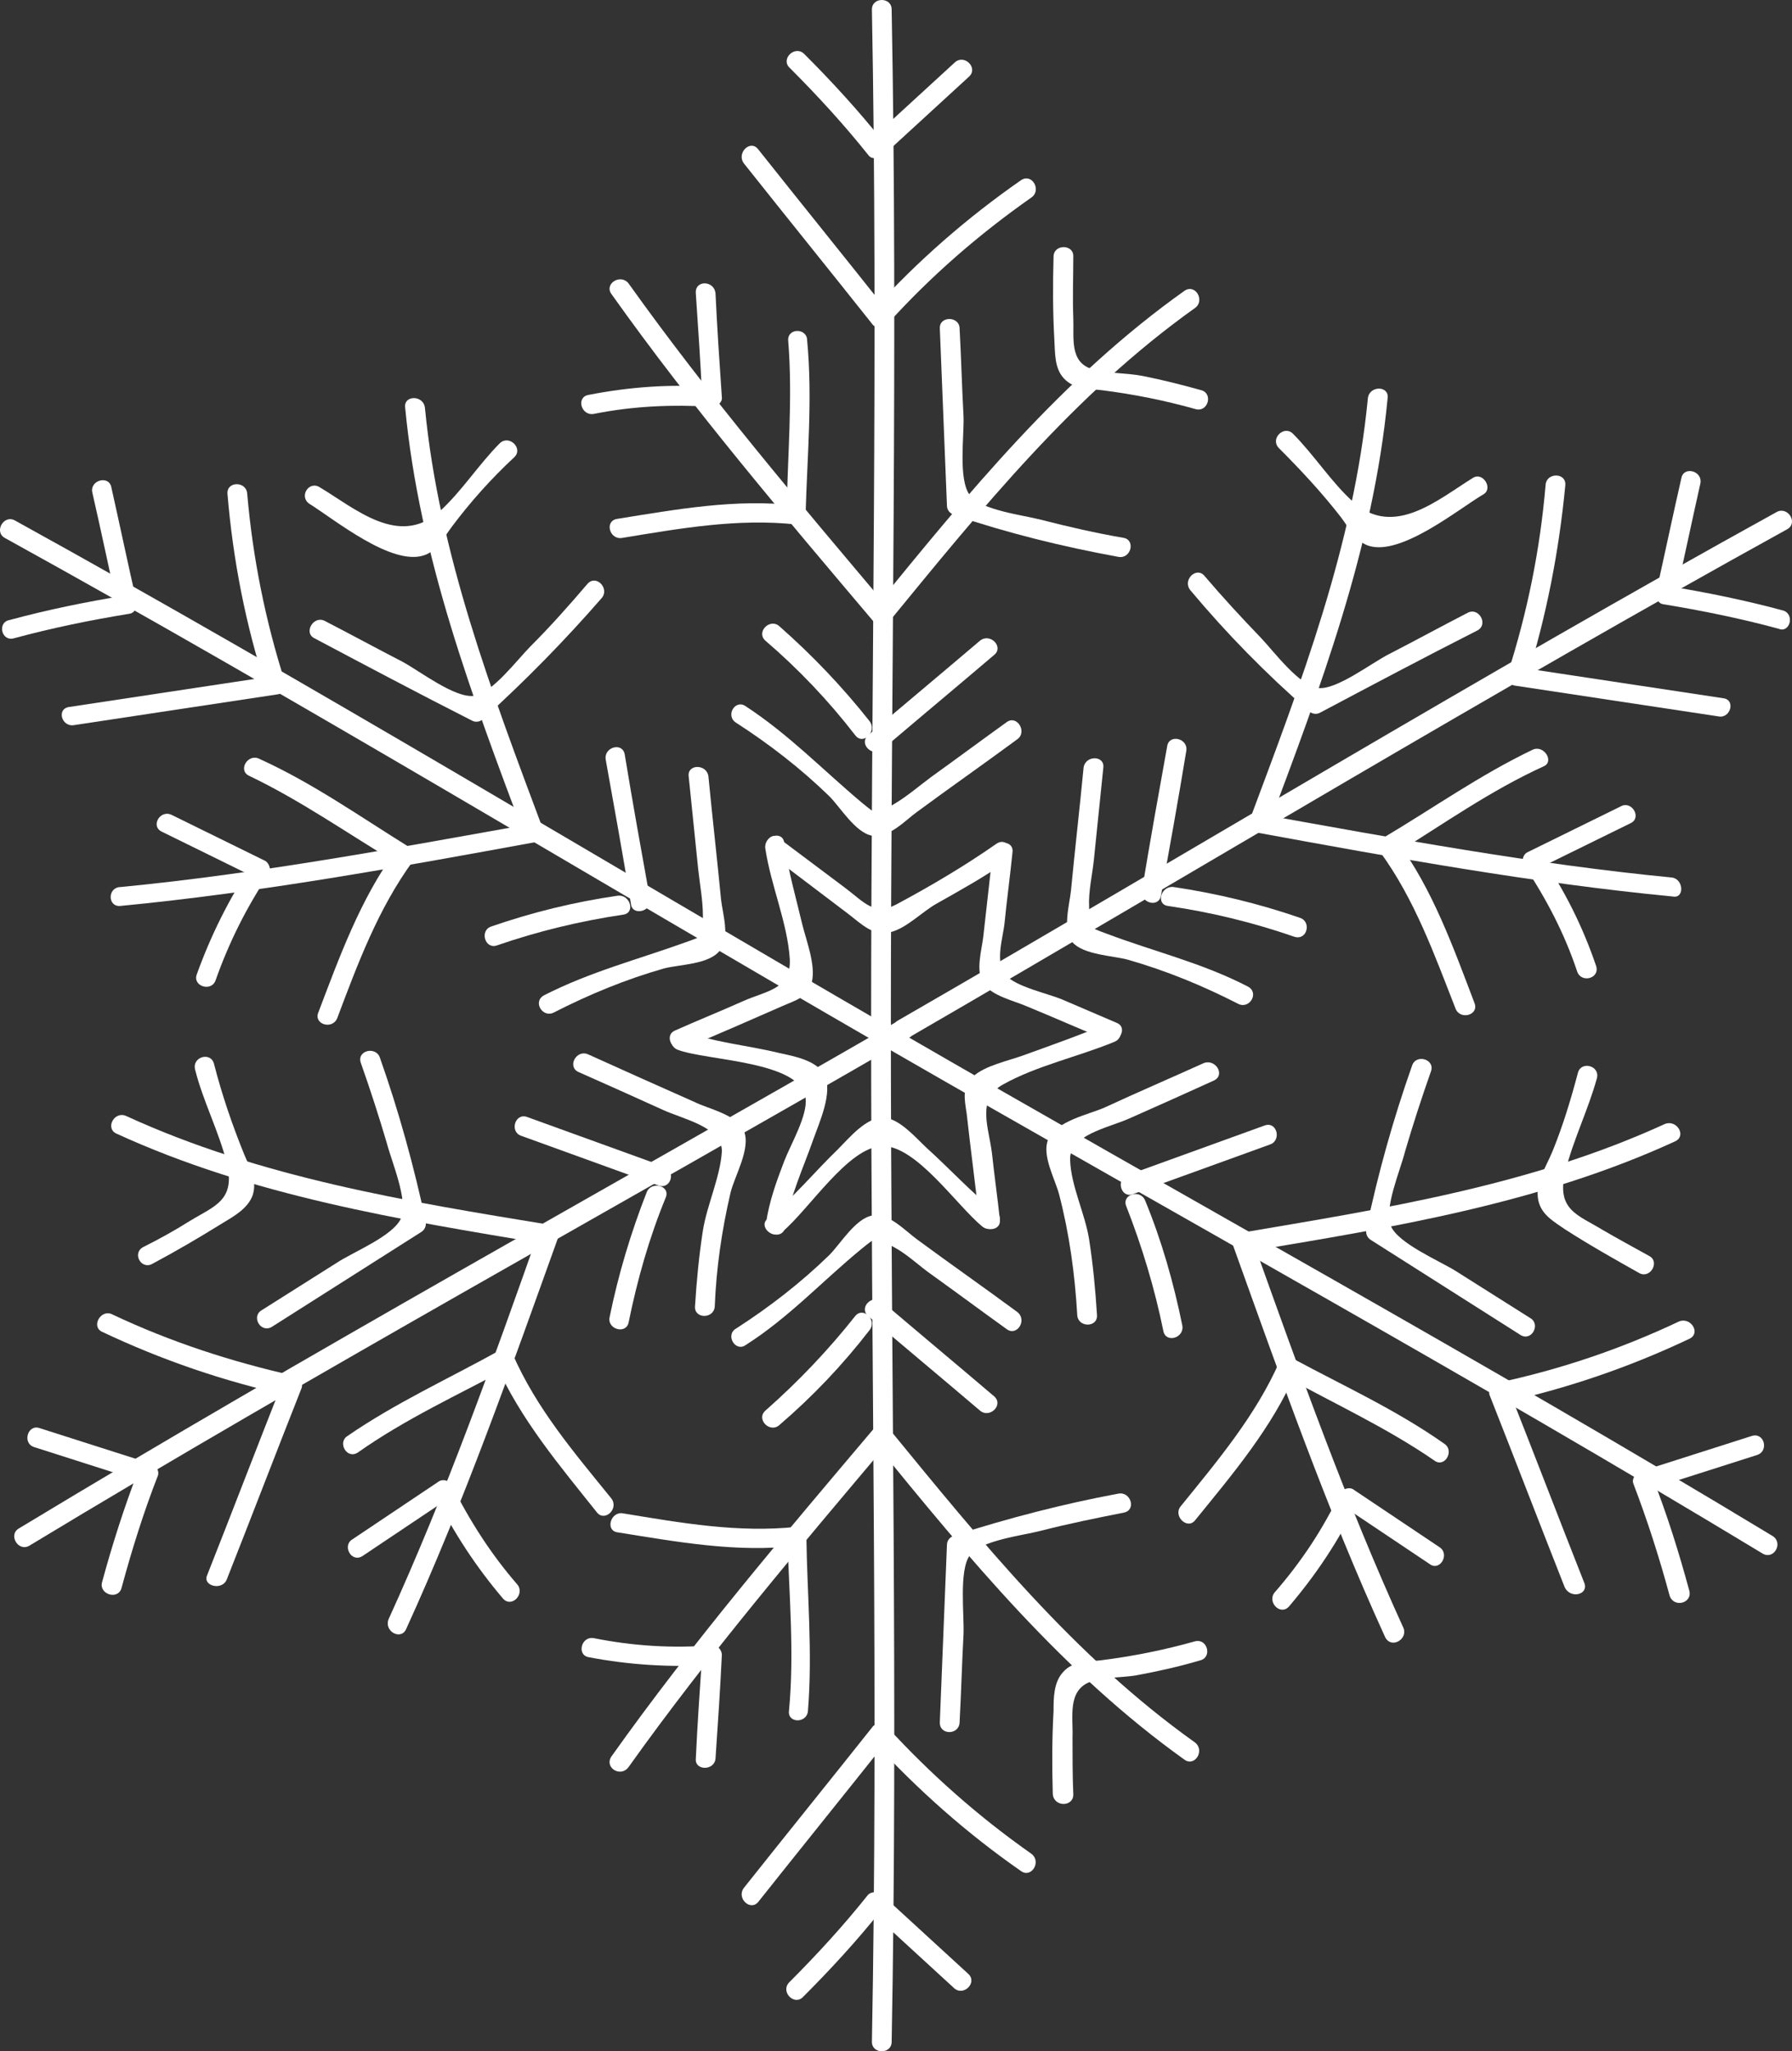 <?xml version="1.0" encoding="utf-8"?>
<!-- Generator: Adobe Illustrator 18.1.0, SVG Export Plug-In . SVG Version: 6.00 Build 0)  -->
<svg version="1.1" id="Layer_1" xmlns="http://www.w3.org/2000/svg" xmlns:xlink="http://www.w3.org/1999/xlink" x="0px" y="0px"
	 viewBox="0 0 226.9 259.7" enable-background="new 0 0 226.9 259.7" xml:space="preserve">
<rect x="0" y="0" width="226.9" height="259.7" fill="#333333" stroke="none"/>
<g>
	<g>
		<g>
			<g>
				<g>
					<path fill="#FFFFFF" d="M112.8,129.9c0-42.9,0.9-85.8,0.1-128.7c0-1.6-2.5-1.6-2.5,0c0.8,42.9-0.1,85.8-0.1,128.7
						C110.3,131.5,112.8,131.5,112.8,129.9L112.8,129.9z"/>
				</g>
			</g>
			<g>
				<g>
					<path fill="#FFFFFF" d="M77.4,37.2c10.3,14.5,21.8,28,33.3,41.6c0.4,0.5,1.4,0.5,1.8,0C124.3,64.4,136,49.9,151.3,39
						c1.3-0.9,0.1-3.1-1.3-2.2c-15.5,11-27.4,25.6-39.3,40.2c0.6,0,1.2,0,1.8,0c-11.3-13.4-22.7-26.8-32.9-41.1
						C78.6,34.6,76.5,35.9,77.4,37.2L77.4,37.2z"/>
				</g>
			</g>
			<g>
				<g>
					<path fill="#FFFFFF" d="M94.2,20.7c5.4,6.8,10.9,13.6,16.3,20.4c0.4,0.5,1.4,0.5,1.8,0c5.5-6.1,11.6-11.4,18.3-16.1
						c1.3-0.9,0.1-3.1-1.3-2.2c-6.9,4.8-13.2,10.3-18.8,16.5c0.6,0,1.2,0,1.8,0c-5.4-6.8-10.9-13.6-16.3-20.4
						C95,17.6,93.2,19.4,94.2,20.7L94.2,20.7z"/>
				</g>
			</g>
			<g>
				<g>
					<path fill="#FFFFFF" d="M100,8.6c3.5,3.5,6.9,7.2,10,11.1c0.4,0.5,1.3,0.4,1.8,0c3.6-3.3,7.3-6.7,10.9-10
						c1.2-1.1-0.6-2.9-1.8-1.8c-3.6,3.3-7.3,6.7-10.9,10c0.6,0,1.2,0,1.8,0c-3.1-3.9-6.5-7.6-10-11.1C100.6,5.7,98.8,7.5,100,8.6
						L100,8.6z"/>
				</g>
			</g>
			<g>
				<g>
					<path fill="#FFFFFF" d="M88.1,37.1c0.3,4.4,0.6,8.8,0.8,13.1c0.4-0.4,0.8-0.8,1.2-1.2c-5.3-0.4-10.5,0-15.6,1
						c-1.6,0.3-0.9,2.7,0.7,2.4c5-1,9.9-1.2,15-0.9c0.6,0,1.3-0.6,1.2-1.2c-0.3-4.4-0.6-8.8-0.8-13.1C90.5,35.5,88,35.4,88.1,37.1
						L88.1,37.1z"/>
				</g>
			</g>
			<g>
				<g>
					<path fill="#FFFFFF" d="M99.8,43.1c0.6,7.4-0.1,14.7-0.2,22.1c0.4-0.4,0.8-0.8,1.2-1.2c-7.6-0.9-15.2,0.5-22.7,1.7
						c-1.6,0.3-0.9,2.7,0.7,2.4c7.3-1.2,14.6-2.5,22-1.7c0.7,0.1,1.2-0.6,1.2-1.2c0.2-7.4,0.9-14.7,0.2-22.1
						C102.2,41.5,99.7,41.5,99.8,43.1L99.8,43.1z"/>
				</g>
			</g>
			<g>
				<g>
					<path fill="#FFFFFF" d="M119,41.6c0.3,7.5,0.6,15,0.9,22.4c0,0.6,0.4,1,0.9,1.2c6.8,2.3,13.7,4,20.8,5.3
						c1.6,0.3,2.2-2.1,0.7-2.4c-3.5-0.6-7-1.4-10.5-2.3c-2.3-0.6-7.6-1.2-9-3.1c-1.5-2-0.7-7.5-0.8-10c-0.2-3.7-0.3-7.5-0.5-11.2
						C121.4,40,118.9,40,119,41.6L119,41.6z"/>
				</g>
			</g>
			<g>
				<g>
					<path fill="#FFFFFF" d="M133.4,32.5c-0.1,3.5-0.1,7,0.1,10.5c0.1,1.7,0,3.6,1.2,4.9c1.3,1.4,3.1,1.3,4.8,1.5
						c4,0.5,8,1.3,11.9,2.4c1.6,0.4,2.2-2,0.7-2.4c-2.5-0.7-4.9-1.3-7.4-1.8c-2-0.4-4.6-0.3-6.5-0.9c-2.8-0.9-2.2-4-2.3-6.4
						c-0.1-2.6,0-5.3,0-7.9C135.9,30.9,133.4,30.9,133.4,32.5L133.4,32.5z"/>
				</g>
			</g>
			<g>
				<g>
					<path fill="#FFFFFF" d="M96.9,81.1c4.2,3.6,8,7.6,11.4,12c1,1.3,2.8-0.5,1.8-1.8c-3.4-4.3-7.2-8.3-11.4-12
						C97.5,78.2,95.7,80,96.9,81.1L96.9,81.1z"/>
				</g>
			</g>
			<g>
				<g>
					<path fill="#FFFFFF" d="M111.7,94.9c4.7-4,9.5-8,14.2-12c1.2-1-0.5-2.8-1.8-1.8c-4.7,4-9.5,8-14.2,12
						C108.7,94.2,110.5,95.9,111.7,94.9L111.7,94.9z"/>
				</g>
			</g>
			<g>
				<g>
					<path fill="#FFFFFF" d="M93.2,91.5c4.2,2.7,8.2,5.8,11.8,9.3c1.4,1.4,3.3,4.6,5.4,5c2.1,0.4,4.3-2,5.7-3
						c4.2-3.1,8.5-6.1,12.7-9.2c1.3-0.9,0-3.1-1.3-2.2c-3.2,2.3-6.3,4.6-9.5,6.9c-1.5,1.1-3.1,2.5-4.8,3.5c-2.4,1.4-2,1.5-4.1-0.2
						c-5-4.2-9.2-8.6-14.7-12.2C93.1,88.5,91.8,90.6,93.2,91.5L93.2,91.5z"/>
				</g>
			</g>
			<g>
				<g>
					<path fill="#FFFFFF" d="M97.5,108.2c3.3,2.5,6.6,5,9.9,7.5c1.7,1.3,3.2,2.9,5.4,2.3c2-0.5,4-2.6,5.8-3.6c3-1.7,6.1-3.4,8.9-5.4
						c1.3-0.9,0.1-3.1-1.3-2.2c-4,2.8-8.4,5.4-12.7,7.7c-2.8,1.5-4.1-0.3-6.5-2.1c-2.8-2.1-5.6-4.2-8.4-6.3
						C97.5,105.1,96.2,107.3,97.5,108.2L97.5,108.2z"/>
				</g>
			</g>
		</g>
		<g>
			<g>
				<g>
					<path fill="#FFFFFF" d="M110.3,129.8c0,42.9,0.9,85.8,0.1,128.7c0,1.6,2.5,1.6,2.5,0c0.8-42.9-0.1-85.8-0.1-128.7
						C112.8,128.2,110.3,128.2,110.3,129.8L110.3,129.8z"/>
				</g>
			</g>
			<g>
				<g>
					<path fill="#FFFFFF" d="M79.6,223.7c10.2-14.3,21.6-27.7,32.9-41.1c-0.6,0-1.2,0-1.8,0c11.9,14.6,23.9,29.2,39.3,40.2
						c1.3,0.9,2.6-1.2,1.3-2.2c-15.3-10.9-27-25.4-38.8-39.8c-0.4-0.5-1.4-0.5-1.8,0c-11.5,13.6-23,27.1-33.3,41.6
						C76.5,223.8,78.6,225.1,79.6,223.7L79.6,223.7z"/>
				</g>
			</g>
			<g>
				<g>
					<path fill="#FFFFFF" d="M96,240.8c5.4-6.8,10.9-13.6,16.3-20.4c-0.6,0-1.2,0-1.8,0c5.7,6.2,11.9,11.7,18.8,16.5
						c1.3,0.9,2.6-1.2,1.3-2.2c-6.7-4.7-12.8-10.1-18.3-16.1c-0.4-0.5-1.4-0.5-1.8,0c-5.4,6.8-10.9,13.6-16.3,20.4
						C93.2,240.3,95,242,96,240.8L96,240.8z"/>
				</g>
			</g>
			<g>
				<g>
					<path fill="#FFFFFF" d="M101.7,252.8c3.5-3.5,6.9-7.2,10-11.1c-0.6,0-1.2,0-1.8,0c3.6,3.3,7.3,6.7,10.9,10
						c1.2,1.1,3-0.7,1.8-1.8c-3.6-3.3-7.3-6.7-10.9-10c-0.5-0.4-1.3-0.5-1.8,0c-3.1,3.9-6.5,7.6-10,11.1
						C98.8,252.2,100.6,254,101.7,252.8L101.7,252.8z"/>
				</g>
			</g>
			<g>
				<g>
					<path fill="#FFFFFF" d="M90.6,222.6c0.3-4.4,0.6-8.8,0.8-13.1c0-0.6-0.6-1.3-1.2-1.2c-5,0.4-10,0.1-15-0.9
						c-1.6-0.3-2.2,2.1-0.7,2.4c5.2,1,10.4,1.3,15.6,1c-0.4-0.4-0.8-0.8-1.2-1.2c-0.3,4.4-0.6,8.8-0.8,13.1
						C88,224.2,90.5,224.2,90.6,222.6L90.6,222.6z"/>
				</g>
			</g>
			<g>
				<g>
					<path fill="#FFFFFF" d="M102.3,216.6c0.6-7.4-0.1-14.7-0.2-22.1c0-0.6-0.6-1.3-1.2-1.2c-7.4,0.8-14.7-0.5-22-1.7
						c-1.6-0.3-2.3,2.2-0.7,2.4c7.5,1.2,15.1,2.6,22.7,1.7c-0.4-0.4-0.8-0.8-1.2-1.2c0.2,7.4,0.9,14.7,0.2,22.1
						C99.7,218.2,102.2,218.2,102.3,216.6L102.3,216.6z"/>
				</g>
			</g>
			<g>
				<g>
					<path fill="#FFFFFF" d="M121.5,218.1c0.2-3.7,0.3-7.5,0.5-11.2c0.1-2.5-0.6-8.1,0.8-10c1.4-1.9,6.7-2.5,9-3.1
						c3.5-0.9,7-1.6,10.5-2.3c1.6-0.3,0.9-2.7-0.7-2.4c-7,1.3-13.9,3.1-20.8,5.3c-0.5,0.2-0.9,0.6-0.9,1.2c-0.3,7.5-0.6,15-0.9,22.4
						C118.9,219.7,121.4,219.7,121.5,218.1L121.5,218.1z"/>
				</g>
			</g>
			<g>
				<g>
					<path fill="#FFFFFF" d="M135.9,227.2c-0.1-2.4-0.1-4.8-0.1-7.2c0.1-2.6-0.7-6,2.3-7.1c1.7-0.6,4.1-0.5,5.8-0.8
						c2.7-0.5,5.4-1.1,8.1-1.9c1.5-0.4,0.9-2.8-0.7-2.4c-3.9,1.1-7.9,1.9-11.9,2.4c-1.7,0.2-3.6,0.1-4.8,1.5
						c-1.2,1.3-1.2,3.3-1.2,4.9c-0.2,3.5-0.2,7-0.1,10.5C133.4,228.8,135.9,228.8,135.9,227.2L135.9,227.2z"/>
				</g>
			</g>
			<g>
				<g>
					<path fill="#FFFFFF" d="M98.7,180.4c4.2-3.6,8-7.6,11.4-12c1-1.3-0.8-3-1.8-1.8c-3.4,4.3-7.2,8.3-11.4,12
						C95.7,179.7,97.5,181.5,98.7,180.4L98.7,180.4z"/>
				</g>
			</g>
			<g>
				<g>
					<path fill="#FFFFFF" d="M109.9,166.6c4.7,4,9.5,8,14.2,12c1.2,1,3-0.7,1.8-1.8c-4.7-4-9.5-8-14.2-12
						C110.5,163.8,108.7,165.5,109.9,166.6L109.9,166.6z"/>
				</g>
			</g>
			<g>
				<g>
					<path fill="#FFFFFF" d="M94.4,170.3c5.5-3.5,9.7-8.1,14.7-12.2c2-1.6,1.6-1.5,4.1-0.2c1.7,0.9,3.2,2.4,4.8,3.5
						c3.2,2.3,6.3,4.6,9.5,6.9c1.3,0.9,2.6-1.2,1.3-2.2c-4.2-3.1-8.5-6.1-12.7-9.2c-1.4-1-3.7-3.5-5.7-3c-2.1,0.4-4,3.6-5.4,5
						c-3.6,3.5-7.6,6.6-11.8,9.3C91.8,169,93.1,171.2,94.4,170.3L94.4,170.3z"/>
				</g>
			</g>
			<g>
				<g>
					<path fill="#FFFFFF" d="M99,156c3.4-2.8,8.4-10.8,12.7-10.9c4.3-0.1,9.4,7.5,12.7,10.2c1.3,1,3-0.8,1.8-1.8
						c-3.2-2.5-5.9-5.5-8.9-8.2c-1.3-1.2-3.4-3.7-5.4-3.8c-2.2-0.1-4.4,2.6-5.8,4c-3,2.9-5.6,6.1-8.9,8.8C96,155.2,97.8,157,99,156
						L99,156z"/>
				</g>
			</g>
		</g>
	</g>
	<g>
		<g>
			<g>
				<g>
					<path fill="#FFFFFF" d="M113.1,130.3C76.1,108.9,39.4,86.6,1.9,65.9c-1.4-0.8-2.7,1.4-1.3,2.2c37.5,20.7,74.2,43,111.3,64.4
						C113.3,133.3,114.5,131.1,113.1,130.3L113.1,130.3z"/>
				</g>
			</g>
			<g>
				<g>
					<path fill="#FFFFFF" d="M15.2,114.7c17.7-1.7,35.2-4.9,52.7-8.1c0.6-0.1,1.1-0.9,0.9-1.5c-6.5-17.4-13.2-34.9-15-53.5
						c-0.2-1.6-2.7-1.6-2.5,0c1.8,18.9,8.5,36.6,15.1,54.2c0.3-0.5,0.6-1,0.9-1.5c-17.3,3.1-34.5,6.3-52,8
						C13.6,112.3,13.6,114.8,15.2,114.7L15.2,114.7z"/>
				</g>
			</g>
			<g>
				<g>
					<path fill="#FFFFFF" d="M9.4,91.8c8.6-1.3,17.2-2.6,25.8-3.9c0.7-0.1,1.1-1,0.9-1.5c-2.5-7.8-4.1-15.8-4.8-23.9
						c-0.1-1.6-2.6-1.6-2.5,0c0.7,8.4,2.3,16.6,4.9,24.6c0.3-0.5,0.6-1,0.9-1.5c-8.6,1.3-17.2,2.6-25.8,3.9
						C7.1,89.7,7.8,92.1,9.4,91.8L9.4,91.8z"/>
				</g>
			</g>
			<g>
				<g>
					<path fill="#FFFFFF" d="M1.8,80.8c4.8-1.3,9.7-2.3,14.6-3.1c0.7-0.1,1-0.9,0.9-1.5c-1.1-4.8-2.1-9.6-3.2-14.5
						c-0.3-1.6-2.8-0.9-2.4,0.7c1.1,4.8,2.1,9.6,3.2,14.5c0.3-0.5,0.6-1,0.9-1.5c-4.9,0.8-9.8,1.8-14.6,3.1
						C-0.4,78.8,0.2,81.3,1.8,80.8L1.8,80.8z"/>
				</g>
			</g>
			<g>
				<g>
					<path fill="#FFFFFF" d="M20.5,105.3c3.9,1.9,7.9,3.9,11.8,5.8c-0.1-0.6-0.3-1.1-0.4-1.7c-2.9,4.4-5.2,9-7,14
						c-0.5,1.5,1.9,2.2,2.4,0.7c1.7-4.8,3.9-9.2,6.7-13.4c0.4-0.5,0.1-1.4-0.4-1.7c-3.9-1.9-7.9-3.9-11.8-5.8
						C20.3,102.4,19,104.6,20.5,105.3L20.5,105.3z"/>
				</g>
			</g>
			<g>
				<g>
					<path fill="#FFFFFF" d="M31.5,98.2c6.7,3.2,12.6,7.4,19,11.2c-0.1-0.6-0.3-1.1-0.4-1.7c-4.5,6.2-7.1,13.4-9.8,20.5
						c-0.6,1.5,1.8,2.2,2.4,0.7c2.6-6.9,5.2-13.9,9.6-19.9c0.4-0.6,0.1-1.4-0.4-1.7c-6.3-3.9-12.2-8.1-19-11.2
						C31.4,95.3,30.1,97.5,31.5,98.2L31.5,98.2z"/>
				</g>
			</g>
			<g>
				<g>
					<path fill="#FFFFFF" d="M39.8,80.8c6.6,3.5,13.2,7,19.9,10.4c0.5,0.3,1.1,0.2,1.5-0.2c5.3-4.8,10.3-9.9,15-15.3
						c1-1.2-0.7-3-1.8-1.8c-2.3,2.7-4.7,5.4-7.2,7.9c-1.7,1.7-4.9,6-7.2,6.3c-2.4,0.3-6.8-3.1-9-4.3c-3.3-1.7-6.6-3.5-9.9-5.2
						C39.7,77.9,38.4,80.1,39.8,80.8L39.8,80.8z"/>
				</g>
			</g>
			<g>
				<g>
					<path fill="#FFFFFF" d="M39.2,63.8c3.2,2,10.4,7.9,14.5,6.5c1.6-0.5,2.6-2.4,3.5-3.6c2.4-3.2,5-6.1,7.9-8.8
						c1.2-1.1-0.6-2.9-1.8-1.8c-2.7,2.7-4.9,6.2-7.7,8.7c-5.1,4.5-10.6-0.4-15.1-3.1C39.1,60.8,37.8,62.9,39.2,63.8L39.2,63.8z"/>
				</g>
			</g>
			<g>
				<g>
					<path fill="#FFFFFF" d="M62.9,119.7c5.2-1.8,10.6-3.1,16-3.9c1.6-0.2,0.9-2.6-0.7-2.4c-5.5,0.8-10.8,2.1-16,3.9
						C60.7,117.8,61.4,120.2,62.9,119.7L62.9,119.7z"/>
				</g>
			</g>
			<g>
				<g>
					<path fill="#FFFFFF" d="M82.3,113.8c-1.1-6.1-2.2-12.2-3.2-18.3c-0.3-1.6-2.7-0.9-2.4,0.7c1.1,6.1,2.2,12.2,3.2,18.3
						C80.1,116,82.6,115.4,82.3,113.8L82.3,113.8z"/>
				</g>
			</g>
			<g>
				<g>
					<path fill="#FFFFFF" d="M70.1,128.2c4.5-2.3,9.1-4.2,14-5.6c2-0.5,5.6-0.5,7-2.2c1.4-1.6,0.4-4.7,0.2-6.5
						c-0.5-5.2-1.1-10.4-1.6-15.6c-0.2-1.6-2.7-1.6-2.5,0c0.4,3.9,0.8,7.8,1.2,11.7c0.2,1.9,0.6,4,0.6,5.9c0,2.8,0.3,2.5-2.2,3.4
						c-6.1,2.2-12,3.7-17.9,6.7C67.4,126.8,68.7,128.9,70.1,128.2L70.1,128.2z"/>
				</g>
			</g>
			<g>
				<g>
					<path fill="#FFFFFF" d="M86.7,132.7c4.1-1.7,8.2-3.5,12.3-5.3c1.8-0.8,3.3-1.1,3.8-3.1c0.5-2.1-0.7-5.2-1.2-7.2
						c-0.8-3.4-1.8-6.8-2.3-10.4c-0.2-1.6-2.6-0.9-2.4,0.7c0.7,4.7,2.8,9.4,3.1,14c0.2,3.8-2.8,4-5.8,5.3c-2.9,1.3-5.9,2.5-8.8,3.8
						C84,131.2,85.3,133.4,86.7,132.7L86.7,132.7z"/>
				</g>
			</g>
		</g>
		<g>
			<g>
				<g>
					<path fill="#FFFFFF" d="M111.8,132.4c37.1,21.4,74.7,42.1,111.4,64.3c1.4,0.8,2.6-1.3,1.3-2.2c-36.7-22.2-74.3-42.8-111.4-64.3
						C111.6,129.4,110.4,131.6,111.8,132.4L111.8,132.4z"/>
				</g>
			</g>
			<g>
				<g>
					<path fill="#FFFFFF" d="M177.7,206.1c-7.3-16-13.2-32.6-19.1-49.1c-0.3,0.5-0.6,1-0.9,1.5c18.6-3.1,37.2-6.1,54.4-14
						c1.5-0.7,0.2-2.8-1.3-2.2c-17,7.8-35.5,10.7-53.8,13.8c-0.6,0.1-1.1,1-0.9,1.5c6,16.7,11.9,33.5,19.3,49.7
						C176.2,208.8,178.3,207.5,177.7,206.1L177.7,206.1z"/>
				</g>
			</g>
			<g>
				<g>
					<path fill="#FFFFFF" d="M200.6,200.4c-3.2-8.1-6.3-16.2-9.5-24.3c-0.3,0.5-0.6,1-0.9,1.5c8.2-1.8,16.1-4.5,23.7-8.1
						c1.5-0.7,0.2-2.8-1.3-2.2c-7.4,3.5-15.1,6.1-23.1,7.8c-0.6,0.1-1.1,0.9-0.9,1.5c3.2,8.1,6.3,16.2,9.5,24.3
						C198.8,202.5,201.2,201.9,200.6,200.4L200.6,200.4z"/>
				</g>
			</g>
			<g>
				<g>
					<path fill="#FFFFFF" d="M213.9,201.4c-1.3-4.8-2.8-9.6-4.6-14.2c-0.3,0.5-0.6,1-0.9,1.5c4.7-1.5,9.4-3,14.1-4.5
						c1.5-0.5,0.9-2.9-0.7-2.4c-4.7,1.5-9.4,3-14.1,4.5c-0.6,0.2-1.1,0.9-0.9,1.5c1.8,4.7,3.3,9.4,4.6,14.2
						C211.9,203.6,214.3,203,213.9,201.4L213.9,201.4z"/>
				</g>
			</g>
			<g>
				<g>
					<path fill="#FFFFFF" d="M182.3,195.9c-3.6-2.4-7.3-4.9-10.9-7.3c-0.5-0.4-1.4-0.1-1.7,0.4c-2.2,4.6-4.9,8.7-8.3,12.6
						c-1,1.2,0.7,3,1.8,1.8c3.4-4,6.3-8.3,8.6-13.1c-0.6,0.1-1.1,0.3-1.7,0.4c3.6,2.4,7.3,4.9,10.9,7.3
						C182.3,199,183.6,196.8,182.3,195.9L182.3,195.9z"/>
				</g>
			</g>
			<g>
				<g>
					<path fill="#FFFFFF" d="M182.9,182.8c-6.1-4.3-12.7-7.3-19.2-10.8c-0.5-0.3-1.4-0.2-1.7,0.4c-3,6.8-7.8,12.5-12.5,18.3
						c-1,1.2,0.8,3,1.8,1.8c4.8-5.9,9.8-11.8,12.8-18.8c-0.6,0.1-1.1,0.3-1.7,0.4c6.5,3.6,13.1,6.6,19.2,10.8
						C182.9,185.9,184.2,183.7,182.9,182.8L182.9,182.8z"/>
				</g>
			</g>
			<g>
				<g>
					<path fill="#FFFFFF" d="M193.8,166.9c-3.2-2-6.3-4-9.5-6c-2.1-1.3-7.3-3.5-8.2-5.7c-0.9-2.2,1.2-7,1.8-9.4
						c1-3.4,2.1-6.8,3.3-10.2c0.5-1.5-1.9-2.2-2.4-0.7c-2.4,6.8-4.3,13.6-5.8,20.7c-0.1,0.6,0.1,1.1,0.6,1.4c6.3,4,12.6,8,18.9,12
						C193.9,169.9,195.1,167.7,193.8,166.9L193.8,166.9z"/>
				</g>
			</g>
			<g>
				<g>
					<path fill="#FFFFFF" d="M208.8,159c-2-1.1-4-2.2-5.9-3.3c-3.1-1.9-5.9-2.5-4.7-7.4c1-4,2.9-7.8,4-11.8c0.4-1.6-2-2.2-2.4-0.7
						c-0.9,3.4-1.9,6.7-3.2,9.9c-0.8,2-2.5,4.4-1.7,6.7c0.5,1.5,1.9,2.3,3.2,3.2c3.1,2,6.3,3.8,9.5,5.6
						C209,161.9,210.2,159.7,208.8,159L208.8,159z"/>
				</g>
			</g>
			<g>
				<g>
					<path fill="#FFFFFF" d="M149.7,167.8c-1.1-5.4-2.6-10.7-4.7-15.8c-0.6-1.5-3-0.8-2.4,0.7c2,5.1,3.6,10.4,4.7,15.8
						C147.6,170.1,150,169.4,149.7,167.8L149.7,167.8z"/>
				</g>
			</g>
			<g>
				<g>
					<path fill="#FFFFFF" d="M143.4,151.2c5.8-2.1,11.6-4.2,17.4-6.3c1.5-0.5,0.9-3-0.7-2.4c-5.8,2.1-11.6,4.2-17.4,6.3
						C141.3,149.3,141.9,151.7,143.4,151.2L143.4,151.2z"/>
				</g>
			</g>
			<g>
				<g>
					<path fill="#FFFFFF" d="M138.9,166.5c-0.2-3.2-0.5-6.4-1-9.6c-0.5-3.2-2.3-6.8-2.4-10c-0.2-3.2,4.8-4.1,7.5-5.3
						c3.6-1.6,7.2-3.2,10.7-4.8c1.5-0.7,0.2-2.8-1.3-2.2c-4.2,1.9-8.4,3.7-12.5,5.6c-2,0.9-6.2,1.7-7.2,4.1c-0.8,2,0.9,5,1.4,6.9
						c1.3,5,2,10.1,2.3,15.3C136.5,168.1,139,168.1,138.9,166.5L138.9,166.5z"/>
				</g>
			</g>
			<g>
				<g>
					<path fill="#FFFFFF" d="M126.6,154.4c-0.3-2.8-0.7-5.6-1-8.4c-0.4-3.3-2-6.8,1.4-8.7c4.3-2.4,9.5-3.5,14.1-5.4
						c1.5-0.6,0.8-3-0.7-2.4c-3.5,1.5-7.2,2.8-10.8,4.1c-1.9,0.7-4.9,1.3-6.4,2.7c-1.4,1.4-1.1,2.7-0.8,4.7c0.5,4.5,1.1,9,1.6,13.5
						C124.3,156,126.8,156,126.6,154.4L126.6,154.4z"/>
				</g>
			</g>
		</g>
	</g>
	<g>
		<g>
			<g>
				<g>
					<path fill="#FFFFFF" d="M113.8,129.2c-37.1,21.4-74.7,42.1-111.4,64.3c-1.4,0.8-0.1,3,1.3,2.2c36.7-22.2,74.3-42.8,111.4-64.3
						C116.5,130.5,115.2,128.4,113.8,129.2L113.8,129.2z"/>
				</g>
			</g>
			<g>
				<g>
					<path fill="#FFFFFF" d="M51.4,206.3c7.4-16.2,13.3-33,19.3-49.7c0.2-0.6-0.2-1.4-0.9-1.5c-18.3-3-36.8-6-53.8-13.8
						c-1.5-0.7-2.7,1.5-1.3,2.2c17.2,7.9,35.8,10.9,54.4,14c-0.3-0.5-0.6-1-0.9-1.5C62.4,172.4,56.5,189,49.2,205
						C48.6,206.5,50.7,207.7,51.4,206.3L51.4,206.3z"/>
				</g>
			</g>
			<g>
				<g>
					<path fill="#FFFFFF" d="M28.7,200c3.2-8.1,6.3-16.2,9.5-24.3c0.2-0.6-0.3-1.4-0.9-1.5c-8-1.8-15.7-4.3-23.1-7.8
						c-1.4-0.7-2.7,1.5-1.3,2.2c7.6,3.6,15.5,6.3,23.7,8.1c-0.3-0.5-0.6-1-0.9-1.5c-3.2,8.1-6.3,16.2-9.5,24.3
						C25.7,200.8,28.1,201.4,28.7,200L28.7,200z"/>
				</g>
			</g>
			<g>
				<g>
					<path fill="#FFFFFF" d="M15.4,201c1.3-4.8,2.8-9.6,4.6-14.2c0.2-0.6-0.3-1.4-0.9-1.5c-4.7-1.5-9.4-3-14.1-4.5
						c-1.5-0.5-2.2,1.9-0.7,2.4c4.7,1.5,9.4,3,14.1,4.5c-0.3-0.5-0.6-1-0.9-1.5c-1.8,4.7-3.3,9.4-4.6,14.2
						C12.6,201.9,15,202.6,15.4,201L15.4,201z"/>
				</g>
			</g>
			<g>
				<g>
					<path fill="#FFFFFF" d="M45.9,197c3.6-2.4,7.3-4.9,10.9-7.3c-0.6-0.1-1.1-0.3-1.7-0.4c2.3,4.7,5.2,9.1,8.6,13.1
						c1.1,1.2,2.8-0.6,1.8-1.8c-3.3-3.8-6-8-8.3-12.6c-0.3-0.6-1.2-0.8-1.7-0.4c-3.6,2.4-7.3,4.9-10.9,7.3
						C43.3,195.7,44.5,197.9,45.9,197L45.9,197z"/>
				</g>
			</g>
			<g>
				<g>
					<path fill="#FFFFFF" d="M45.3,183.9c6.1-4.3,12.7-7.3,19.2-10.8c-0.6-0.1-1.1-0.3-1.7-0.4c3.1,7,8.1,12.9,12.8,18.8
						c1,1.2,2.8-0.5,1.8-1.8c-4.7-5.8-9.5-11.4-12.5-18.3c-0.3-0.6-1.2-0.7-1.7-0.4c-6.5,3.6-13.1,6.6-19.2,10.8
						C42.7,182.6,43.9,184.8,45.3,183.9L45.3,183.9z"/>
				</g>
			</g>
			<g>
				<g>
					<path fill="#FFFFFF" d="M34.4,168c6.3-4,12.6-8,18.9-12c0.5-0.3,0.7-0.8,0.6-1.4c-1.5-7-3.4-13.9-5.8-20.7
						c-0.5-1.5-3-0.9-2.4,0.7c1.2,3.4,2.3,6.8,3.3,10.2c0.6,2.3,2.7,7.2,1.8,9.4c-1,2.3-6.1,4.3-8.2,5.7c-3.2,2-6.3,4-9.5,6
						C31.8,166.7,33,168.8,34.4,168L34.4,168z"/>
				</g>
			</g>
			<g>
				<g>
					<path fill="#FFFFFF" d="M19.3,160c3-1.6,5.9-3.3,8.8-5.1c1.5-0.9,3.3-1.9,3.9-3.6c0.6-1.9-0.4-3.5-1.1-5.2
						c-1.5-3.7-2.8-7.5-3.8-11.4c-0.4-1.6-2.8-0.9-2.4,0.7c1,4,3,7.8,4,11.8c1.2,4.8-1.6,5.5-4.7,7.4c-1.9,1.2-3.9,2.3-5.9,3.3
						C16.7,158.7,17.9,160.8,19.3,160L19.3,160z"/>
				</g>
			</g>
			<g>
				<g>
					<path fill="#FFFFFF" d="M79.6,167.4c1.1-5.4,2.6-10.7,4.7-15.8c0.6-1.5-1.8-2.1-2.4-0.7c-2,5.1-3.6,10.4-4.7,15.8
						C76.8,168.3,79.3,169,79.6,167.4L79.6,167.4z"/>
				</g>
			</g>
			<g>
				<g>
					<path fill="#FFFFFF" d="M84.1,147.7c-5.8-2.1-11.6-4.2-17.4-6.3c-1.5-0.5-2.2,1.9-0.7,2.4c5.8,2.1,11.6,4.2,17.4,6.3
						C85,150.6,85.6,148.2,84.1,147.7L84.1,147.7z"/>
				</g>
			</g>
			<g>
				<g>
					<path fill="#FFFFFF" d="M90.5,165.4c0.2-4.9,0.9-9.7,2-14.4c0.5-2.1,2.6-5.6,1.7-7.8c-0.9-2.1-4.5-2.8-6.3-3.7
						c-4.5-2-9-4-13.4-6c-1.5-0.7-2.7,1.5-1.3,2.2c3.6,1.6,7.2,3.2,10.7,4.8c2.6,1.2,7.6,2.2,7.5,5.3c-0.2,3.2-1.9,6.8-2.4,10
						c-0.5,3.2-0.8,6.4-1,9.6C87.9,167,90.4,167,90.5,165.4L90.5,165.4z"/>
				</g>
			</g>
			<g>
				<g>
					<path fill="#FFFFFF" d="M99.4,155.4c0.6-3.9,2.3-7.5,3.6-11.2c0.7-2,2.5-5.9,1.4-8.1c-1-1.9-4-2.4-5.8-2.8
						c-4.1-1-8.2-1.3-12.1-2.8c-1.5-0.6-2.2,1.8-0.7,2.4c3.6,1.4,15.6,1.4,16.2,6.1c0.3,2.2-1.9,5.9-2.7,8c-1,2.6-1.9,5.1-2.3,7.8
						C96.7,156.3,99.1,157,99.4,155.4L99.4,155.4z"/>
				</g>
			</g>
		</g>
		<g>
			<g>
				<g>
					<path fill="#FFFFFF" d="M115,131.4c37.1-21.5,73.8-43.7,111.3-64.4c1.4-0.8,0.1-2.9-1.3-2.2c-37.5,20.7-74.2,43-111.3,64.4
						C112.3,130,113.6,132.2,115,131.4L115,131.4z"/>
				</g>
			</g>
			<g>
				<g>
					<path fill="#FFFFFF" d="M211.7,111.1c-17.5-1.7-34.7-4.9-52-8c0.3,0.5,0.6,1,0.9,1.5c6.6-17.6,13.3-35.3,15.1-54.2
						c0.2-1.6-2.3-1.6-2.5,0c-1.8,18.7-8.5,36.1-15,53.5c-0.2,0.6,0.3,1.4,0.9,1.5c17.5,3.2,35,6.4,52.7,8.1
						C213.3,113.8,213.2,111.3,211.7,111.1L211.7,111.1z"/>
				</g>
			</g>
			<g>
				<g>
					<path fill="#FFFFFF" d="M218.2,88.4c-8.6-1.3-17.2-2.6-25.8-3.9c0.3,0.5,0.6,1,0.9,1.5c2.5-8,4.1-16.2,4.9-24.6
						c0.1-1.6-2.4-1.6-2.5,0c-0.7,8.2-2.3,16.1-4.8,23.9c-0.2,0.6,0.2,1.4,0.9,1.5c8.6,1.3,17.2,2.6,25.8,3.9
						C219.1,91,219.8,88.6,218.2,88.4L218.2,88.4z"/>
				</g>
			</g>
			<g>
				<g>
					<path fill="#FFFFFF" d="M225.8,77.3c-4.8-1.3-9.7-2.3-14.6-3.1c0.3,0.5,0.6,1,0.9,1.5c1.1-4.8,2.1-9.6,3.2-14.5
						c0.3-1.6-2.1-2.2-2.4-0.7c-1.1,4.8-2.1,9.6-3.2,14.5c-0.1,0.6,0.2,1.4,0.9,1.5c4.9,0.8,9.8,1.8,14.6,3.1
						C226.6,80.2,227.3,77.8,225.8,77.3L225.8,77.3z"/>
				</g>
			</g>
			<g>
				<g>
					<path fill="#FFFFFF" d="M205.2,102.1c-3.9,1.9-7.9,3.9-11.8,5.8c-0.6,0.3-0.8,1.2-0.4,1.7c2.8,4.2,5.1,8.6,6.7,13.4
						c0.5,1.5,2.9,0.9,2.4-0.7c-1.7-5-4-9.6-7-14c-0.1,0.6-0.3,1.1-0.4,1.7c3.9-1.9,7.9-3.9,11.8-5.8
						C207.9,103.5,206.6,101.3,205.2,102.1L205.2,102.1z"/>
				</g>
			</g>
			<g>
				<g>
					<path fill="#FFFFFF" d="M194.1,94.9c-6.7,3.2-12.6,7.4-19,11.2c-0.5,0.3-0.9,1.2-0.4,1.7c4.4,6,6.9,13,9.6,19.9
						c0.6,1.5,3,0.8,2.4-0.7c-2.7-7.1-5.3-14.4-9.8-20.5c-0.1,0.6-0.3,1.1-0.4,1.7c6.3-3.9,12.2-8.1,19-11.2
						C196.8,96.4,195.5,94.3,194.1,94.9L194.1,94.9z"/>
				</g>
			</g>
			<g>
				<g>
					<path fill="#FFFFFF" d="M185.8,77.6c-3.3,1.7-6.6,3.5-9.9,5.2c-2.2,1.1-6.7,4.6-9,4.3c-2.4-0.3-5.5-4.5-7.2-6.3
						c-2.5-2.6-4.9-5.2-7.2-7.9c-1-1.2-2.8,0.5-1.8,1.8c4.6,5.5,9.6,10.6,15,15.3c0.4,0.4,1,0.5,1.5,0.2c6.6-3.5,13.2-7,19.9-10.4
						C188.5,79,187.2,76.8,185.8,77.6L185.8,77.6z"/>
				</g>
			</g>
			<g>
				<g>
					<path fill="#FFFFFF" d="M186.5,60.5c-4.5,2.8-10,7.6-15.1,3.1c-2.8-2.5-5-6-7.7-8.7c-1.1-1.1-2.9,0.6-1.8,1.8
						c2.8,2.8,5.5,5.7,7.9,8.8c0.9,1.2,1.9,3.1,3.5,3.6c4.1,1.3,11.3-4.6,14.5-6.5C189.1,61.9,187.8,59.7,186.5,60.5L186.5,60.5z"/>
				</g>
			</g>
			<g>
				<g>
					<path fill="#FFFFFF" d="M164.6,116.2c-5.2-1.8-10.6-3.1-16-3.9c-1.6-0.2-2.3,2.2-0.7,2.4c5.5,0.8,10.8,2.1,16,3.9
						C165.5,119.1,166.1,116.7,164.6,116.2L164.6,116.2z"/>
				</g>
			</g>
			<g>
				<g>
					<path fill="#FFFFFF" d="M147,113.4c1.1-6.1,2.2-12.2,3.2-18.3c0.3-1.6-2.1-2.2-2.4-0.7c-1.1,6.1-2.2,12.2-3.2,18.3
						C144.3,114.3,146.7,115,147,113.4L147,113.4z"/>
				</g>
			</g>
			<g>
				<g>
					<path fill="#FFFFFF" d="M158,124.9c-5.8-3-11.8-4.4-17.9-6.7c-2.4-0.9-2.1-0.6-2.2-3.4c-0.1-1.9,0.4-4,0.6-5.9
						c0.4-3.9,0.8-7.8,1.2-11.7c0.2-1.6-2.3-1.6-2.5,0c-0.5,5.2-1.1,10.4-1.6,15.6c-0.2,1.8-1.1,4.9,0.2,6.5c1.4,1.6,5.2,1.7,7,2.2
						c4.9,1.4,9.5,3.3,14,5.6C158.2,127.8,159.5,125.7,158,124.9L158,124.9z"/>
				</g>
			</g>
			<g>
				<g>
					<path fill="#FFFFFF" d="M141.4,129.5c-2.3-1-4.7-2-7-3c-1.7-0.7-5.8-1.6-7-3c-1.5-1.6-0.4-4.7-0.2-6.7c0.3-3,0.7-5.9,1-8.9
						c0.2-1.6-2.3-1.6-2.5,0c-0.4,3.6-0.8,7.1-1.2,10.7c-0.2,1.7-1,4.3,0,5.9c1.1,1.6,3.9,2.2,5.5,2.9c3.4,1.4,6.8,2.9,10.2,4.3
						C141.6,132.3,142.9,130.1,141.4,129.5L141.4,129.5z"/>
				</g>
			</g>
		</g>
	</g>
</g>
</svg>

